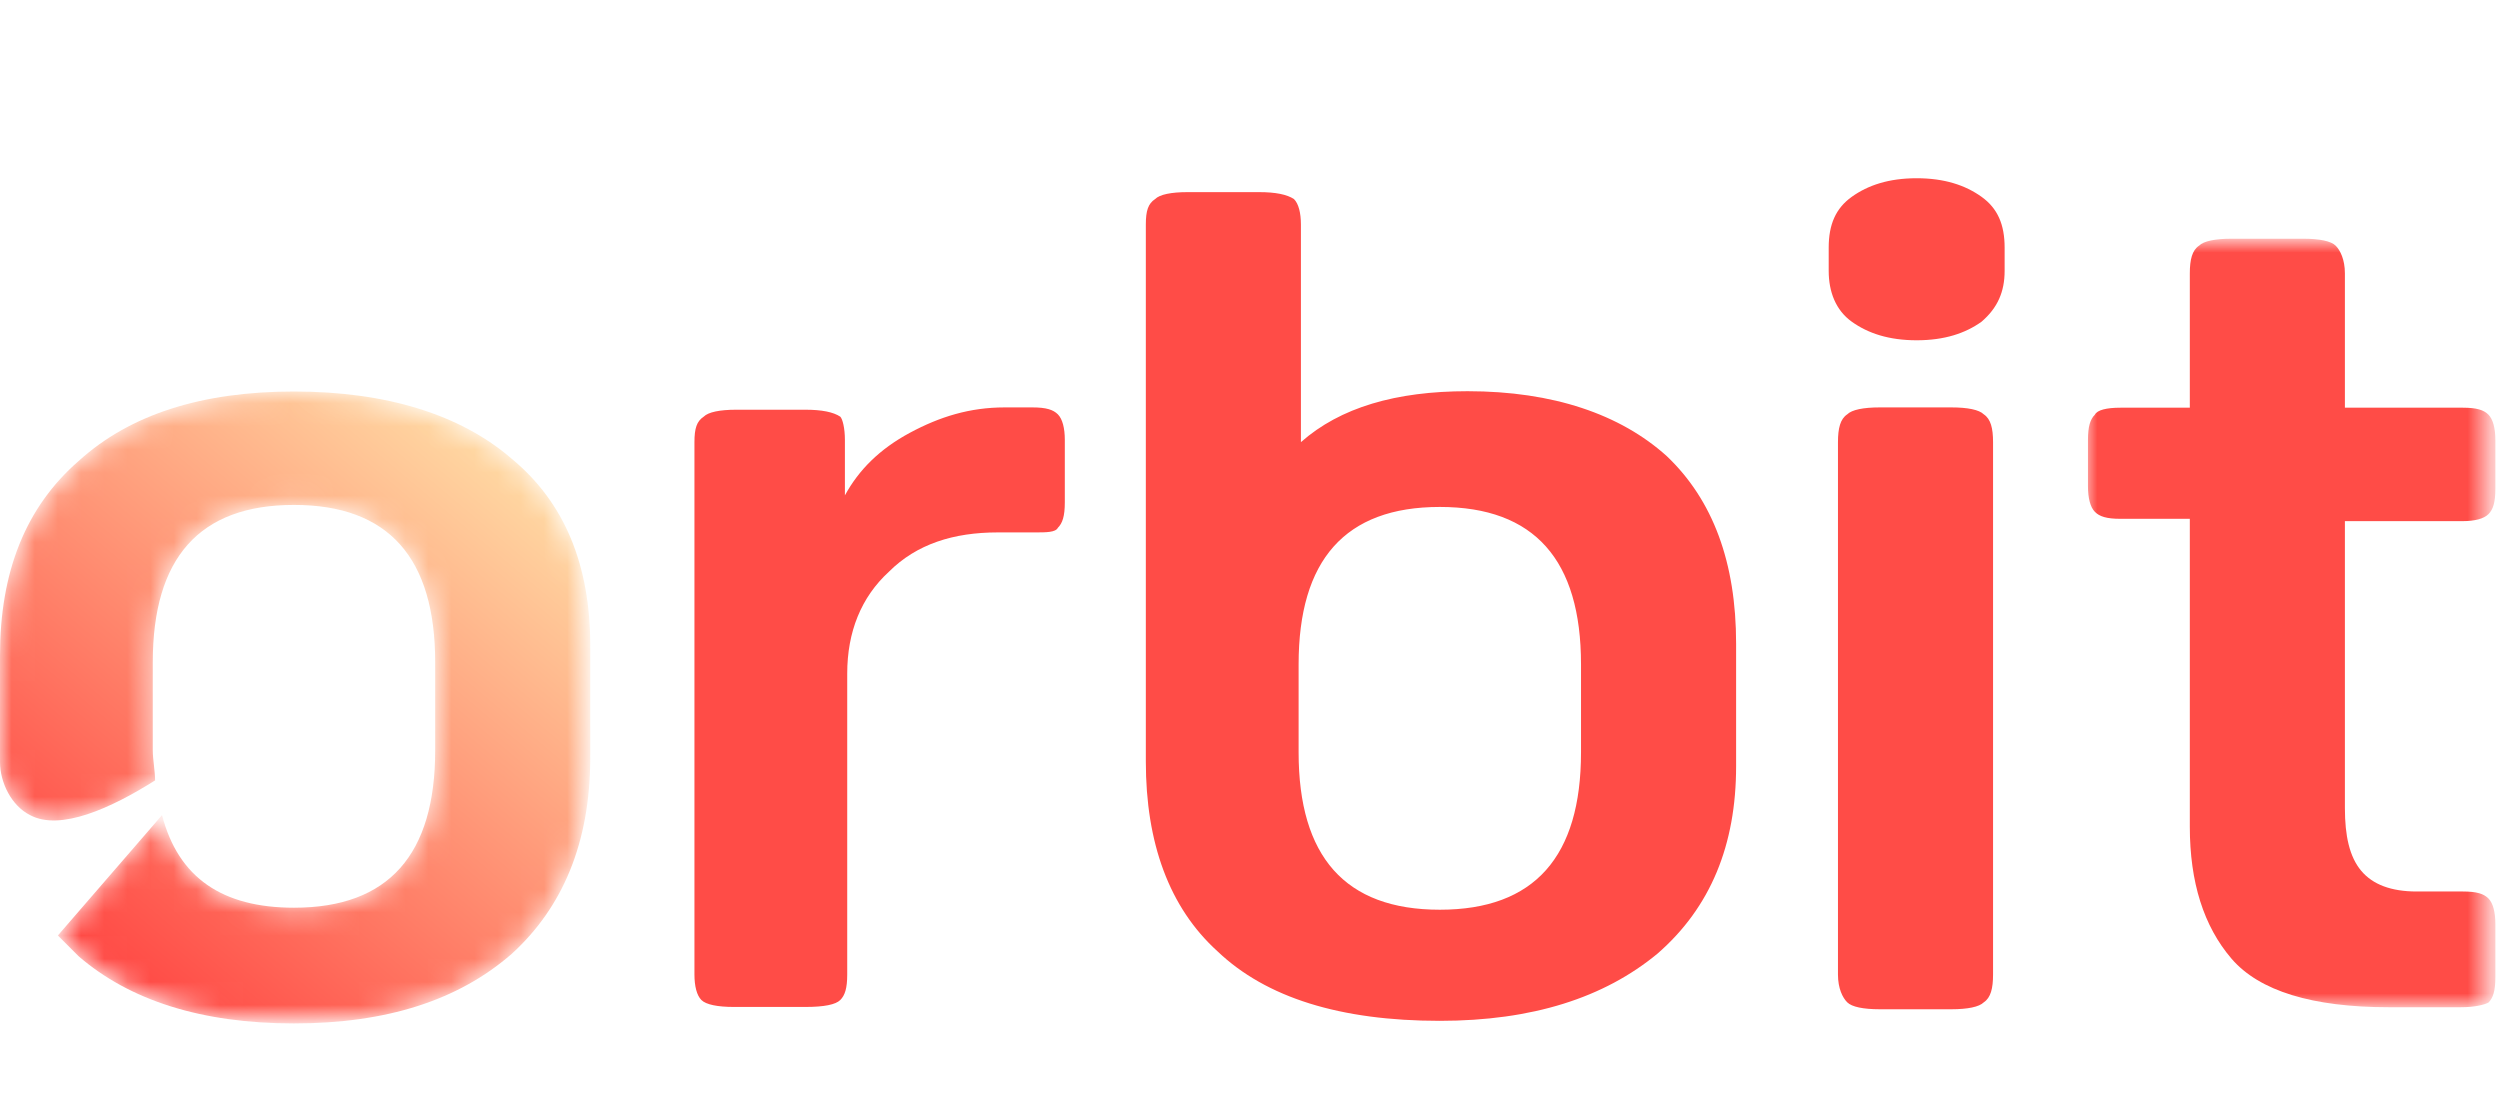 <?xml version="1.0" encoding="UTF-8"?>
<svg enable-background="new 0 0 108 48" version="1.1" viewBox="0 0 108 48" xml:space="preserve" xmlns="http://www.w3.org/2000/svg">
<style type="text/css">
	.st0{fill-rule:evenodd;clip-rule:evenodd;fill:#FF4C47;}
	.st1{filter:url(#g);}
	.st2{fill-rule:evenodd;clip-rule:evenodd;fill:#FFFFFF;}
	.st3{mask:url(#c);fill-rule:evenodd;clip-rule:evenodd;fill:#FF4C47;}
	.st4{filter:url(#f);}
	.st5{mask:url(#b);fill-rule:evenodd;clip-rule:evenodd;fill:url(#d);}
	.st6{filter:url(#e);}
	.st7{mask:url(#a);fill-rule:evenodd;clip-rule:evenodd;fill:#FFFFFF;}
</style>
	<path class="st0" d="m36.5 19v2.4c0.6-1.1 1.5-2 2.8-2.7s2.6-1.1 4.1-1.1h1.2c0.6 0 0.9 0.1 1.1 0.3s0.3 0.6 0.3 1.1v2.7c0 0.6-0.1 0.9-0.3 1.1-0.1 0.2-0.5 0.2-1 0.2h-1.6c-1.9 0-3.5 0.5-4.7 1.7-1.2 1.1-1.8 2.6-1.8 4.4v13c0 0.6-0.1 0.9-0.3 1.1s-0.7 0.3-1.5 0.3h-3.1c-0.7 0-1.2-0.1-1.4-0.3s-0.3-0.6-0.3-1.1v-23c0-0.6 0.1-0.9 0.4-1.1 0.2-0.2 0.7-0.3 1.4-0.3h3c0.7 0 1.2 0.1 1.5 0.3 0.1 0.1 0.2 0.5 0.2 1m19.6 9.7v3.8c0 4.5 2 6.8 6.1 6.8s6.1-2.3 6.1-6.8v-3.8c0-4.5-2-6.8-6.1-6.8s-6.1 2.3-6.1 6.8m-6.6 4.2v-23.2c0-0.6 0.1-0.9 0.4-1.1 0.2-0.2 0.7-0.3 1.4-0.3h3.1c0.7 0 1.2 0.1 1.5 0.3 0.2 0.2 0.3 0.6 0.3 1.1v9.4c1.7-1.5 4.1-2.2 7.2-2.2 3.7 0 6.6 1 8.6 2.8 2 1.9 3 4.6 3 8.1v5.3c0 3.4-1.1 6.1-3.4 8.1-2.3 1.9-5.4 2.9-9.4 2.9-4.3 0-7.5-1-9.6-3-2.1-1.9-3.1-4.7-3.1-8.2m36.6-13.8v23c0 0.6-0.1 1-0.4 1.2-0.2 0.2-0.7 0.3-1.4 0.3h-3.1c-0.7 0-1.2-0.1-1.4-0.3s-0.4-0.6-0.4-1.2v-23c0-0.6 0.1-1 0.4-1.2 0.2-0.2 0.7-0.3 1.4-0.3h3.1c0.7 0 1.2 0.1 1.4 0.3 0.3 0.2 0.4 0.6 0.4 1.2m-3.3-4.4c-1.2 0-2.1-0.3-2.8-0.8s-1-1.3-1-2.2v-1c0-1 0.3-1.7 1-2.2s1.6-0.8 2.8-0.8 2.1 0.3 2.8 0.8 1 1.2 1 2.2v1c0 0.9-0.3 1.6-1 2.2-0.7 0.5-1.6 0.8-2.8 0.8"/>
	<g transform="translate(90 10.213)">
		<defs>
			<filter id="g" x=".1" y=".2" width="17.6" height="33.2" filterUnits="userSpaceOnUse">
				<feColorMatrix values="1 0 0 0 0  0 1 0 0 0  0 0 1 0 0  0 0 0 1 0"/>
			</filter>
		</defs>
		<mask id="c" x="0.1" y="0.2" width="17.6" height="33.2" maskUnits="userSpaceOnUse">
			<g class="st1">
				<path class="st2" d="M0.1,0.2h17.6v33.2H0.1V0.2z"/>
			</g>
		</mask>
		<path class="st3" d="m16.3 33.3h-3.1c-3.3 0-5.6-0.7-6.8-2.1s-1.8-3.3-1.8-5.7v-13.3h-3c-0.6 0-0.9-0.1-1.1-0.3s-0.3-0.6-0.3-1.1v-2c0-0.6 0.1-0.9 0.3-1.1 0.1-0.2 0.5-0.3 1.1-0.3h3v-5.8c0-0.6 0.1-1 0.4-1.2 0.2-0.2 0.7-0.3 1.4-0.3h3.1c0.7 0 1.2 0.1 1.4 0.3s0.4 0.6 0.4 1.2v5.8h5.1c0.6 0 0.9 0.1 1.1 0.3s0.3 0.6 0.3 1.1v2.1c0 0.6-0.1 0.9-0.3 1.1s-0.6 0.3-1.1 0.3h-5.1v12.4c0 1.2 0.2 2.1 0.7 2.7s1.3 0.9 2.4 0.9h2c0.6 0 0.9 0.1 1.1 0.3s0.3 0.6 0.3 1.1v2.3c0 0.6-0.1 0.9-0.3 1.1-0.2 0.1-0.6 0.2-1.2 0.2"/>
	</g>
<g transform="translate(0 16.213)">
	<defs>
		<filter id="f" x="0" y=".7" width="25.5" height="27.3" filterUnits="userSpaceOnUse">
			<feColorMatrix values="1 0 0 0 0  0 1 0 0 0  0 0 1 0 0  0 0 0 1 0"/>
		</filter>
	</defs>
	<mask id="b" x="0" y="0.7" width="25.5" height="27.3" maskUnits="userSpaceOnUse">
		<g class="st4">
			<path class="st2" d="m3.4 3.7c-2.3 2-3.4 4.8-3.4 8.4v4.6c0 0.9 0.5 1.9 1.3 2.3 1.3 0.7 3.5-0.3 5.4-1.5 0-0.4-0.1-0.9-0.1-1.3v-3.8c0-4.5 2-6.8 6.1-6.8s6.1 2.3 6.1 6.8v3.8c0 4.5-2 6.8-6.1 6.8-3.1 0-5-1.3-5.7-4l-4.5 5.2 0.9 0.9c2.2 1.9 5.3 2.9 9.3 2.9s7.1-1 9.4-3c2.2-2 3.4-4.8 3.4-8.5v-4.8c0-3.5-1.1-6.2-3.4-8.1-2.2-1.9-5.4-2.9-9.4-2.9s-7.1 1-9.3 3"/>
		</g>
	</mask>
		<linearGradient id="d" x1="-233.28" x2="-232.65" y1="295.16" y2="295.96" gradientTransform="matrix(25.486 0 0 -27.281 5950 8077.4)" gradientUnits="userSpaceOnUse">
		<stop stop-color="#FF4B46" offset="0"/>
		<stop stop-color="#FFD6A1" offset="1"/>
	</linearGradient>
	<path class="st5" d="m3.4 3.7c-2.3 2-3.4 4.8-3.4 8.4v4.6c0 0.9 0.5 1.9 1.3 2.3 1.3 0.7 3.5-0.3 5.4-1.5 0-0.4-0.1-0.9-0.1-1.3v-3.8c0-4.5 2-6.8 6.1-6.8s6.1 2.3 6.1 6.8v3.8c0 4.5-2 6.8-6.1 6.8-3.1 0-5-1.3-5.7-4l-4.5 5.2 0.9 0.9c2.2 1.9 5.3 2.9 9.3 2.9s7.1-1 9.4-3c2.2-2 3.4-4.8 3.4-8.5v-4.8c0-3.5-1.1-6.2-3.4-8.1-2.2-1.9-5.4-2.9-9.4-2.9s-7.1 1-9.3 3"/>
</g>
	<path class="st2" d="m0.4 5.2-0.2 1.1h1.5l-0.9 5.2h1.1l0.9-5.2h1.5l0.2-1.1h-4.1zm4.3 0-1.1 6.3h3.8l0.2-1.1h-2.7l0.3-1.6h2.5l0.2-1.1h-2.5l0.2-1.3h2.7l0.2-1.1h-3.8zm4.4 0-1.1 6.3h3.6l0.2-1.1h-2.6l0.9-5.2h-1zm4 0-1.1 6.3h1.1l0.4-2.1 0.5-0.7 1.1 2.8h1.4l-1.5-3.7 2.5-2.6h-1.4l-2.4 2.6 0.4-2.6h-1z"/>
	<path class="st2" d="m19.8 6.1c0.9 0 1.2 0.9 1 2.2-0.2 1.5-0.9 2.2-1.8 2.2s-1.2-0.9-1-2.2c0.3-1.4 1-2.2 1.8-2.2m0.2-1.1c-1.1 0-2.6 0.8-3 3.3s0.7 3.3 1.9 3.3c1.1 0 2.6-0.8 3-3.3s-0.8-3.3-1.9-3.3m2.8 0.2-1.1 6.3h1l0.9-5.3v5.3h1l1.8-5.3-0.9 5.3h1l1.1-6.3h-1.5l-1.7 5-0.1-5h-1.5z"/>
	<g transform="translate(27 4.213)">
		<defs>
			<filter id="e" x=".3" y=".8" width="4.5" height="6.7" filterUnits="userSpaceOnUse">
				<feColorMatrix values="1 0 0 0 0  0 1 0 0 0  0 0 1 0 0  0 0 0 1 0"/>
			</filter>
		</defs>
		<mask id="a" x="0.3" y="0.8" width="4.5" height="6.7" maskUnits="userSpaceOnUse">
			<g class="st6">
				<path class="st2" d="M0.3,0.8h4.5v6.7H0.3V0.8z"/>
			</g>
		</mask>
		<path class="st7" d="m3.1 0.8c-1.6 0-2.1 1.2-2.3 1.9-0.2 1.4 0.5 1.7 1.3 1.9l0.5 0.2c0.6 0.1 0.9 0.2 0.8 0.7-0.1 0.7-0.7 0.8-1.2 0.8-0.6 0-1-0.3-0.9-1h-1c-0.2 1.4 0.5 2.1 1.8 2.1 1 0 2.1-0.6 2.4-2.1 0.2-1.2-0.5-1.5-1.1-1.6l-1.1-0.4c-0.2-0.1-0.5-0.2-0.5-0.7 0.1-0.6 0.6-0.7 1-0.7 0.9 0 0.9 0.7 0.9 0.9h1c0.2-0.7 0-2-1.6-2"/>
	</g>
	<path class="st2" d="m32.7 5.2-1.1 6.3h3.8l0.2-1.1h-2.8l0.3-1.6h2.5l0.2-1.1h-2.5l0.2-1.3h2.7l0.2-1.1h-3.7zm4.3 0-1.1 6.3h3.6l0.2-1.1h-2.5l0.8-5.2h-1z"/>
</svg>
